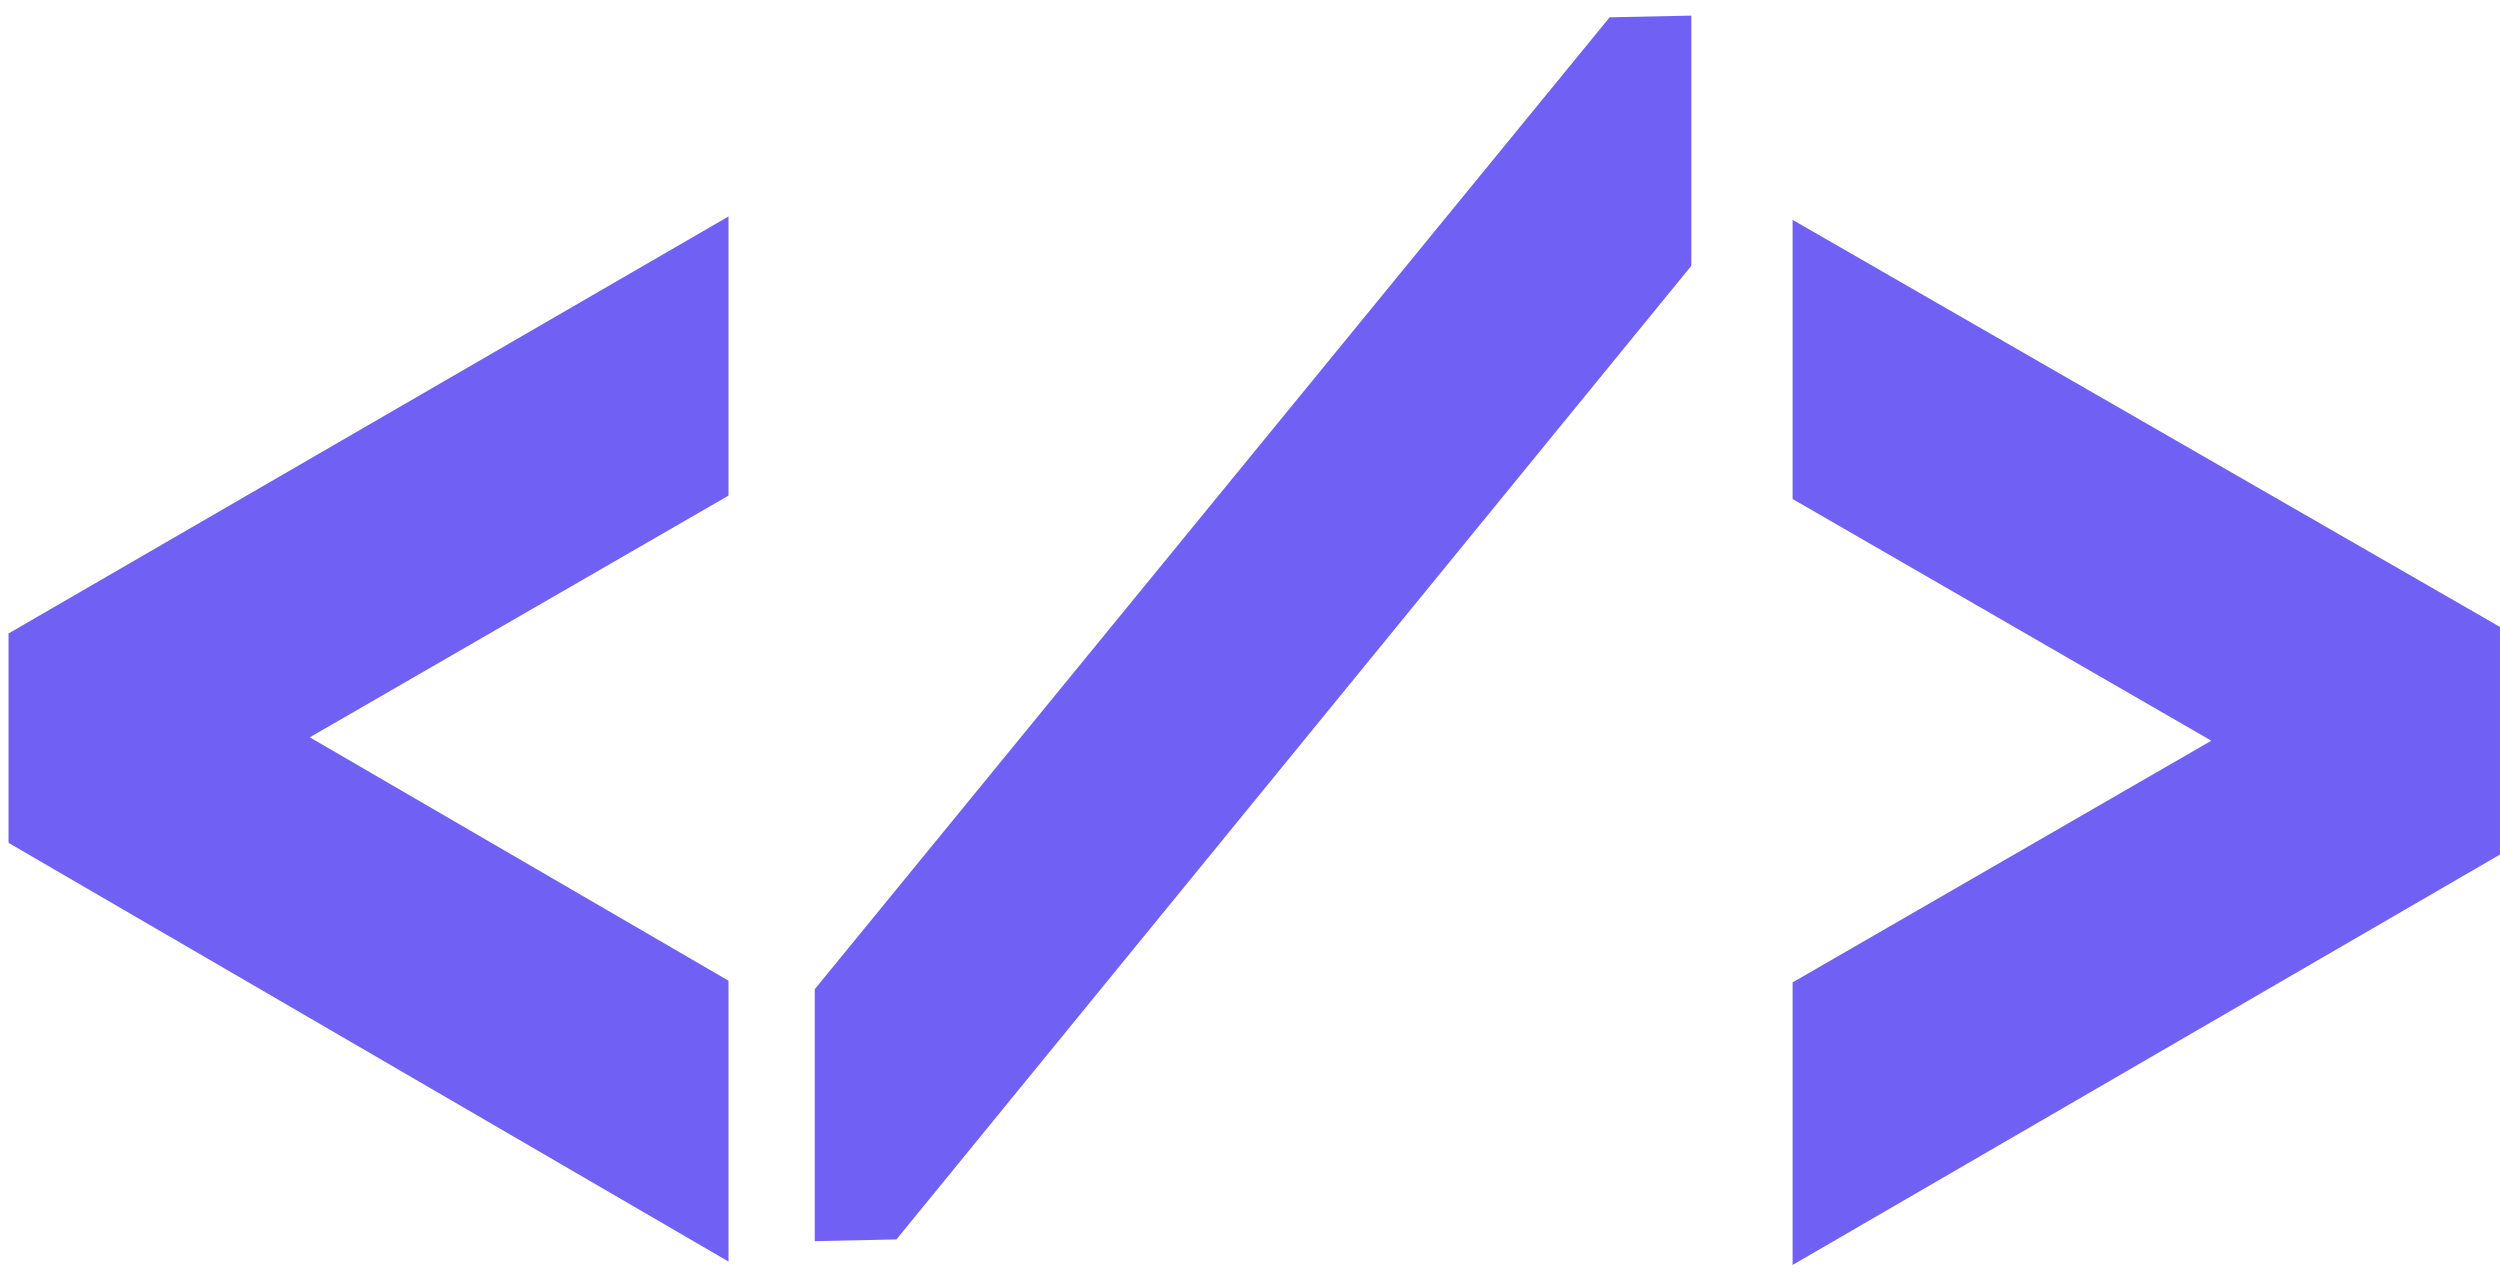 <svg width="141" height="72" viewBox="0 0 141 72" fill="none" xmlns="http://www.w3.org/2000/svg">
<path d="M41.088 71.152L0.48 47.536V35.728L41.088 12.208V27.952L17.472 41.584L41.088 55.312V71.152ZM45.951 70V55.792L90.783 0.976L95.391 0.88V14.992L50.559 69.904L45.951 70ZM101.102 71.344V55.408L124.718 41.776L101.102 28.144V12.4L141.806 35.824V47.728L101.102 71.344Z" fill="#7160F4"/>
</svg>

